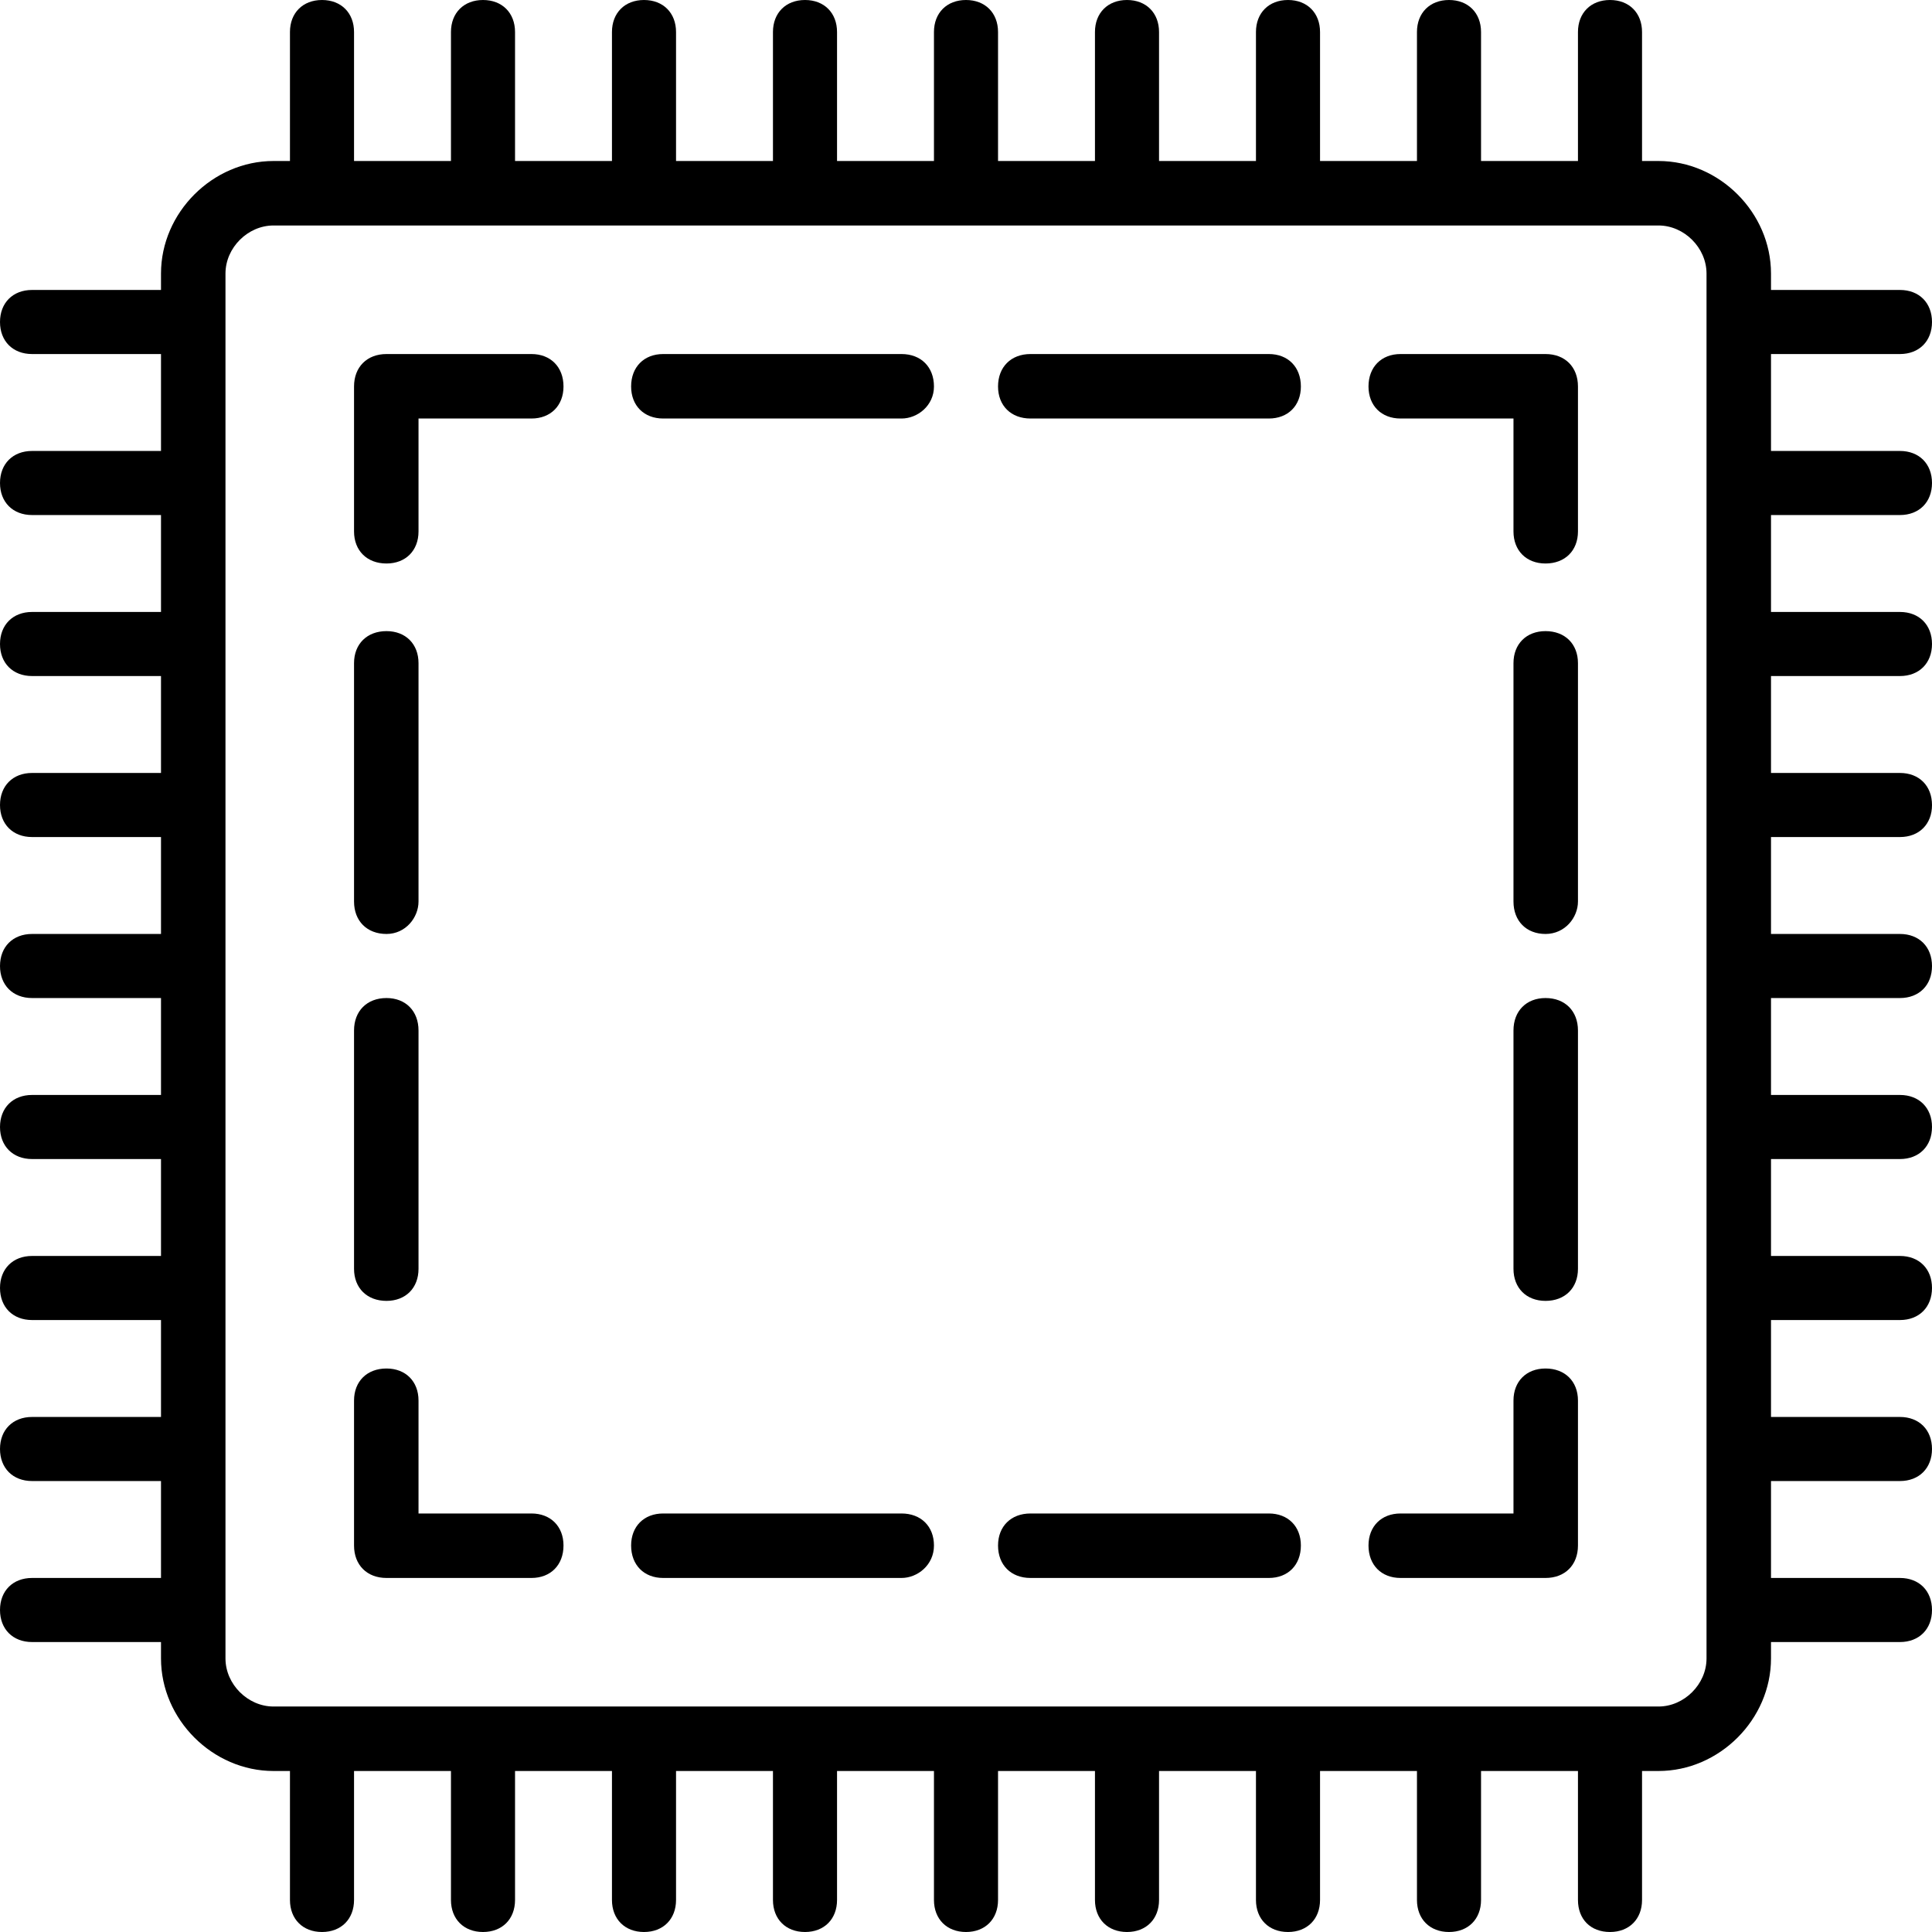 <svg xmlns="http://www.w3.org/2000/svg" width="32" height="32" viewBox="0 0 24 24">
    <path d="M6.602 18.801L5.199 18.801 5.199 17.398C5.199 17.16 5.039 17 4.801 17 4.559 17 4.398 17.16 4.398 17.398L4.398 19.199C4.398 19.441 4.559 19.602 4.801 19.602L6.602 19.602C6.84 19.602 7 19.441 7 19.199 7 18.961 6.84 18.801 6.602 18.801zM4.801 16.16C5.039 16.16 5.199 16 5.199 15.762L5.199 12.801C5.199 12.559 5.039 12.398 4.801 12.398 4.559 12.398 4.398 12.559 4.398 12.801L4.398 15.762C4.398 16 4.559 16.16 4.801 16.16zM4.801 11.602C5.039 11.602 5.199 11.398 5.199 11.199L5.199 8.238C5.199 8 5.039 7.84 4.801 7.84 4.559 7.84 4.398 8 4.398 8.238L4.398 11.199C4.398 11.441 4.559 11.602 4.801 11.602zM6.602 4.398L4.801 4.398C4.559 4.398 4.398 4.559 4.398 4.801L4.398 6.602C4.398 6.84 4.559 7 4.801 7 5.039 7 5.199 6.84 5.199 6.602L5.199 5.199 6.602 5.199C6.84 5.199 7 5.039 7 4.801 7 4.559 6.84 4.398 6.602 4.398zM11.199 4.398L8.238 4.398C8 4.398 7.84 4.559 7.84 4.801 7.84 5.039 8 5.199 8.238 5.199L11.199 5.199C11.398 5.199 11.602 5.039 11.602 4.801 11.602 4.559 11.441 4.398 11.199 4.398zM15.762 4.398L12.801 4.398C12.559 4.398 12.398 4.559 12.398 4.801 12.398 5.039 12.559 5.199 12.801 5.199L15.762 5.199C16 5.199 16.16 5.039 16.16 4.801 16.16 4.559 16 4.398 15.762 4.398zM19.199 4.398L17.398 4.398C17.16 4.398 17 4.559 17 4.801 17 5.039 17.16 5.199 17.398 5.199L18.801 5.199 18.801 6.602C18.801 6.84 18.961 7 19.199 7 19.441 7 19.602 6.84 19.602 6.602L19.602 4.801C19.602 4.559 19.441 4.398 19.199 4.398zM19.199 12.398C18.961 12.398 18.801 12.559 18.801 12.801L18.801 15.762C18.801 16 18.961 16.16 19.199 16.16 19.441 16.16 19.602 16 19.602 15.762L19.602 12.801C19.602 12.559 19.441 12.398 19.199 12.398zM19.199 7.84C18.961 7.84 18.801 8 18.801 8.238L18.801 11.199C18.801 11.441 18.961 11.602 19.199 11.602 19.441 11.602 19.602 11.398 19.602 11.199L19.602 8.238C19.602 8 19.441 7.84 19.199 7.84zM19.199 17C18.961 17 18.801 17.16 18.801 17.398L18.801 18.801 17.398 18.801C17.16 18.801 17 18.961 17 19.199 17 19.441 17.16 19.602 17.398 19.602L19.199 19.602C19.441 19.602 19.602 19.441 19.602 19.199L19.602 17.398C19.602 17.16 19.441 17 19.199 17zM15.762 18.801L12.801 18.801C12.559 18.801 12.398 18.961 12.398 19.199 12.398 19.441 12.559 19.602 12.801 19.602L15.762 19.602C16 19.602 16.16 19.441 16.16 19.199 16.16 18.961 16 18.801 15.762 18.801zM11.199 18.801L8.238 18.801C8 18.801 7.84 18.961 7.84 19.199 7.84 19.441 8 19.602 8.238 19.602L11.199 19.602C11.398 19.602 11.602 19.441 11.602 19.199 11.602 18.961 11.441 18.801 11.199 18.801zM11.199 18.801"/>
    <path d="M 23.602 6.398 C 23.84 6.398 24 6.238 24 6 C 24 5.762 23.84 5.602 23.602 5.602 L 22 5.602 L 22 4.398 L 23.602 4.398 C 23.84 4.398 24 4.238 24 4 C 24 3.762 23.84 3.602 23.602 3.602 L 22 3.602 L 22 3.398 C 22 2.641 21.359 2 20.602 2 L 20.398 2 L 20.398 0.398 C 20.398 0.16 20.238 0 20 0 C 19.762 0 19.602 0.16 19.602 0.398 L 19.602 2 L 18.398 2 L 18.398 0.398 C 18.398 0.16 18.238 0 18 0 C 17.762 0 17.602 0.16 17.602 0.398 L 17.602 2 L 16.398 2 L 16.398 0.398 C 16.398 0.16 16.238 0 16 0 C 15.762 0 15.602 0.16 15.602 0.398 L 15.602 2 L 14.398 2 L 14.398 0.398 C 14.398 0.16 14.238 0 14 0 C 13.762 0 13.602 0.16 13.602 0.398 L 13.602 2 L 12.398 2 L 12.398 0.398 C 12.398 0.16 12.238 0 12 0 C 11.762 0 11.602 0.16 11.602 0.398 L 11.602 2 L 10.398 2 L 10.398 0.398 C 10.398 0.16 10.238 0 10 0 C 9.762 0 9.602 0.16 9.602 0.398 L 9.602 2 L 8.398 2 L 8.398 0.398 C 8.398 0.16 8.238 0 8 0 C 7.762 0 7.602 0.16 7.602 0.398 L 7.602 2 L 6.398 2 L 6.398 0.398 C 6.398 0.16 6.238 0 6 0 C 5.762 0 5.602 0.16 5.602 0.398 L 5.602 2 L 4.398 2 L 4.398 0.398 C 4.398 0.16 4.238 0 4 0 C 3.762 0 3.602 0.16 3.602 0.398 L 3.602 2 L 3.398 2 C 2.641 2 2 2.641 2 3.398 L 2 3.602 L 0.398 3.602 C 0.16 3.602 0 3.762 0 4 C 0 4.238 0.16 4.398 0.398 4.398 L 2 4.398 L 2 5.602 L 0.398 5.602 C 0.16 5.602 0 5.762 0 6 C 0 6.238 0.16 6.398 0.398 6.398 L 2 6.398 L 2 7.602 L 0.398 7.602 C 0.16 7.602 0 7.762 0 8 C 0 8.238 0.16 8.398 0.398 8.398 L 2 8.398 L 2 9.602 L 0.398 9.602 C 0.16 9.602 0 9.762 0 10 C 0 10.238 0.16 10.398 0.398 10.398 L 2 10.398 L 2 11.602 L 0.398 11.602 C 0.16 11.602 0 11.762 0 12 C 0 12.238 0.16 12.398 0.398 12.398 L 2 12.398 L 2 13.602 L 0.398 13.602 C 0.16 13.602 0 13.762 0 14 C 0 14.238 0.16 14.398 0.398 14.398 L 2 14.398 L 2 15.602 L 0.398 15.602 C 0.16 15.602 0 15.762 0 16 C 0 16.238 0.16 16.398 0.398 16.398 L 2 16.398 L 2 17.602 L 0.398 17.602 C 0.16 17.602 0 17.762 0 18 C 0 18.238 0.16 18.398 0.398 18.398 L 2 18.398 L 2 19.602 L 0.398 19.602 C 0.16 19.602 0 19.762 0 20 C 0 20.238 0.16 20.398 0.398 20.398 L 2 20.398 L 2 20.602 C 2 21.359 2.641 22 3.398 22 L 3.602 22 L 3.602 23.602 C 3.602 23.84 3.762 24 4 24 C 4.238 24 4.398 23.84 4.398 23.602 L 4.398 22 L 5.602 22 L 5.602 23.602 C 5.602 23.84 5.762 24 6 24 C 6.238 24 6.398 23.84 6.398 23.602 L 6.398 22 L 7.602 22 L 7.602 23.602 C 7.602 23.84 7.762 24 8 24 C 8.238 24 8.398 23.84 8.398 23.602 L 8.398 22 L 9.602 22 L 9.602 23.602 C 9.602 23.84 9.762 24 10 24 C 10.238 24 10.398 23.84 10.398 23.602 L 10.398 22 L 11.602 22 L 11.602 23.602 C 11.602 23.84 11.762 24 12 24 C 12.238 24 12.398 23.84 12.398 23.602 L 12.398 22 L 13.602 22 L 13.602 23.602 C 13.602 23.84 13.762 24 14 24 C 14.238 24 14.398 23.84 14.398 23.602 L 14.398 22 L 15.602 22 L 15.602 23.602 C 15.602 23.84 15.762 24 16 24 C 16.238 24 16.398 23.84 16.398 23.602 L 16.398 22 L 17.602 22 L 17.602 23.602 C 17.602 23.84 17.762 24 18 24 C 18.238 24 18.398 23.84 18.398 23.602 L 18.398 22 L 19.602 22 L 19.602 23.602 C 19.602 23.84 19.758 24 20 24 C 20.238 24 20.398 23.84 20.398 23.602 L 20.398 22 L 20.602 22 C 21.359 22 22 21.359 22 20.602 L 22 20.398 L 23.602 20.398 C 23.84 20.398 24 20.238 24 20 C 24 19.762 23.84 19.602 23.602 19.602 L 22 19.602 L 22 18.398 L 23.602 18.398 C 23.84 18.398 24 18.238 24 18 C 24 17.762 23.84 17.602 23.602 17.602 L 22 17.602 L 22 16.398 L 23.602 16.398 C 23.84 16.398 24 16.238 24 16 C 24 15.762 23.84 15.602 23.602 15.602 L 22 15.602 L 22 14.398 L 23.602 14.398 C 23.84 14.398 24 14.238 24 14 C 24 13.762 23.84 13.602 23.602 13.602 L 22 13.602 L 22 12.398 L 23.602 12.398 C 23.84 12.398 24 12.238 24 12 C 24 11.762 23.84 11.602 23.602 11.602 L 22 11.602 L 22 10.398 L 23.602 10.398 C 23.84 10.398 24 10.238 24 10 C 24 9.762 23.84 9.602 23.602 9.602 L 22 9.602 L 22 8.398 L 23.602 8.398 C 23.84 8.398 24 8.238 24 8 C 24 7.762 23.84 7.602 23.602 7.602 L 22 7.602 L 22 6.398 Z M 21.199 20.602 C 21.199 20.922 20.922 21.199 20.602 21.199 L 3.398 21.199 C 3.078 21.199 2.801 20.922 2.801 20.602 L 2.801 3.398 C 2.801 3.078 3.078 2.801 3.398 2.801 L 20.602 2.801 C 20.922 2.801 21.199 3.078 21.199 3.398 Z M 21.199 20.602"/>
</svg>
